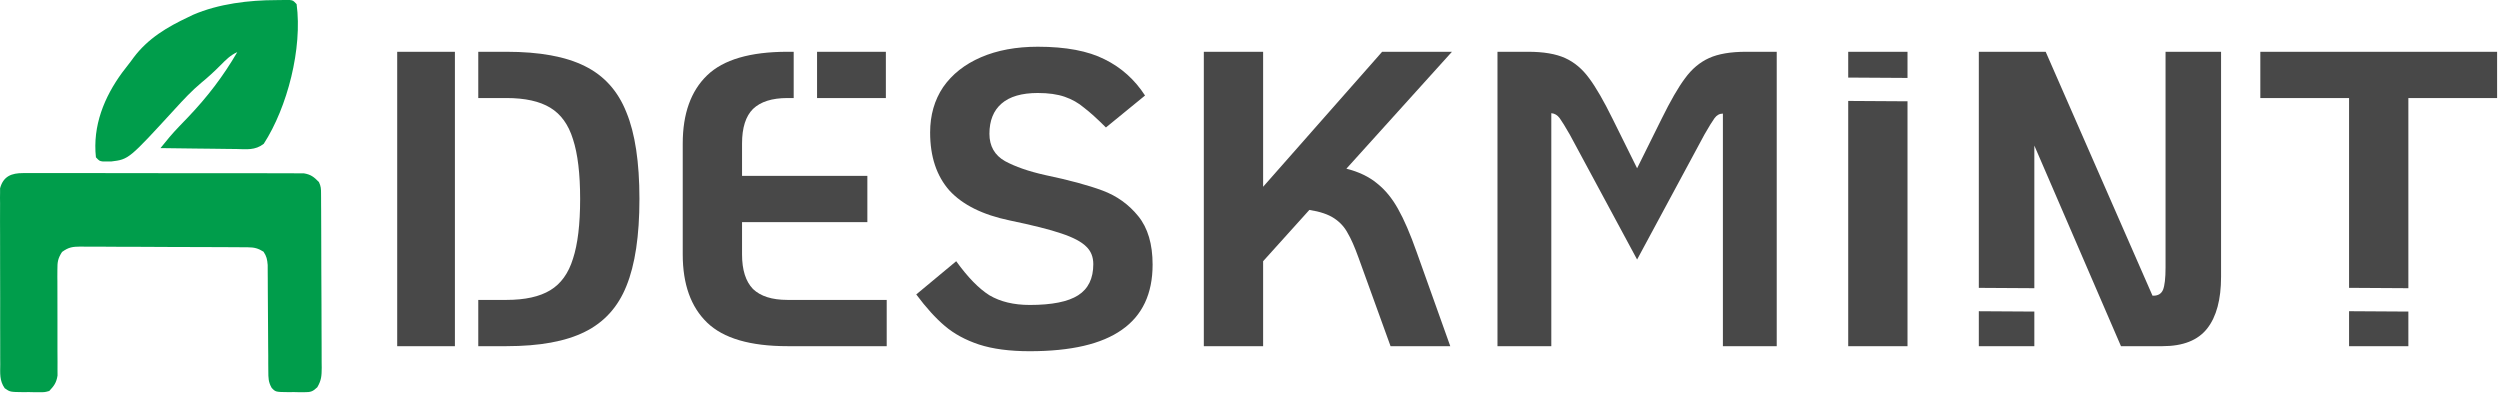 <svg width="214" height="34" viewBox="0 0 214 34" fill="none" xmlns="http://www.w3.org/2000/svg">
<path d="M128.184 4.432H130.812C132.132 4.432 133.188 4.612 133.98 4.972C134.772 5.332 135.456 5.908 136.032 6.7C136.608 7.468 137.28 8.632 138.048 10.192L140.136 14.404L142.224 10.192C142.992 8.632 143.664 7.468 144.24 6.7C144.816 5.908 145.5 5.332 146.292 4.972C147.084 4.612 148.14 4.432 149.46 4.432H152.088V29.632H147.48V9.724C147.192 9.724 146.952 9.856 146.76 10.12C146.568 10.384 146.28 10.852 145.896 11.524L140.136 22.216L134.376 11.524C133.992 10.852 133.704 10.384 133.512 10.12C133.32 9.856 133.08 9.712 132.792 9.688V29.632H128.184V4.432Z" fill="#484848"/>
<path d="M115.251 14.44C116.307 14.704 117.183 15.124 117.879 15.7C118.575 16.252 119.175 16.984 119.679 17.896C120.183 18.784 120.711 20.008 121.263 21.568L124.143 29.632H119.031L116.295 22.072C115.959 21.136 115.647 20.428 115.359 19.948C115.095 19.444 114.711 19.024 114.207 18.688C113.703 18.352 112.995 18.112 112.083 17.968L108.123 22.36V29.632H103.047V4.432H108.123V15.988L118.311 4.432H124.287L115.251 14.44Z" fill="#484848"/>
<path d="M88.151 30.064C86.423 30.064 84.971 29.872 83.795 29.488C82.643 29.104 81.671 28.576 80.879 27.904C80.087 27.232 79.271 26.332 78.431 25.204L81.851 22.36C82.835 23.728 83.783 24.7 84.695 25.276C85.631 25.828 86.783 26.104 88.151 26.104C90.047 26.104 91.427 25.828 92.291 25.276C93.155 24.724 93.587 23.836 93.587 22.612C93.587 21.988 93.383 21.484 92.975 21.1C92.567 20.692 91.859 20.32 90.851 19.984C89.867 19.648 88.391 19.276 86.423 18.868C84.119 18.388 82.403 17.536 81.275 16.312C80.171 15.064 79.619 13.408 79.619 11.344C79.619 9.856 79.991 8.56 80.735 7.456C81.503 6.352 82.583 5.5 83.975 4.9C85.367 4.3 86.987 4 88.835 4C91.235 4 93.143 4.36 94.559 5.08C95.975 5.776 97.127 6.808 98.015 8.176L94.667 10.912C93.923 10.168 93.299 9.604 92.795 9.22C92.315 8.812 91.763 8.5 91.139 8.284C90.515 8.068 89.747 7.96 88.835 7.96C87.467 7.96 86.435 8.26 85.739 8.86C85.043 9.46 84.695 10.324 84.695 11.452C84.695 12.508 85.139 13.288 86.027 13.792C86.915 14.272 88.055 14.668 89.447 14.98C91.511 15.412 93.155 15.856 94.379 16.312C95.603 16.768 96.623 17.5 97.439 18.508C98.255 19.516 98.663 20.896 98.663 22.648C98.663 25.144 97.787 27.004 96.035 28.228C94.307 29.452 91.679 30.064 88.151 30.064Z" fill="#484848"/>
<path d="M1.958 14.817C2.063 14.816 2.168 14.815 2.275 14.814C2.625 14.811 2.975 14.814 3.324 14.817C3.576 14.816 3.827 14.815 4.078 14.813C4.759 14.81 5.441 14.812 6.122 14.816C6.836 14.818 7.549 14.817 8.262 14.816C9.46 14.815 10.658 14.818 11.856 14.822C13.24 14.828 14.625 14.828 16.009 14.825C17.342 14.822 18.674 14.823 20.006 14.826C20.573 14.827 21.14 14.827 21.707 14.826C22.375 14.825 23.042 14.827 23.71 14.831C23.954 14.832 24.2 14.832 24.444 14.831C24.779 14.83 25.113 14.832 25.448 14.836C25.635 14.837 25.822 14.837 26.015 14.838C26.611 14.938 26.873 15.146 27.3 15.584C27.48 15.96 27.48 16.167 27.482 16.584C27.483 16.794 27.483 16.794 27.485 17.008C27.486 17.162 27.486 17.316 27.486 17.475C27.488 17.637 27.489 17.798 27.49 17.965C27.493 18.502 27.495 19.04 27.496 19.577C27.497 19.76 27.497 19.943 27.498 20.132C27.502 21.101 27.504 22.071 27.505 23.04C27.507 24.043 27.512 25.045 27.519 26.047C27.523 26.817 27.524 27.587 27.525 28.357C27.526 28.726 27.527 29.096 27.53 29.465C27.534 29.982 27.534 30.499 27.533 31.016C27.536 31.246 27.536 31.246 27.539 31.48C27.534 32.175 27.514 32.545 27.161 33.149C26.762 33.529 26.587 33.573 26.055 33.572C25.909 33.573 25.764 33.573 25.613 33.573C25.462 33.569 25.312 33.566 25.156 33.562C25.005 33.563 24.853 33.565 24.697 33.567C23.587 33.555 23.587 33.555 23.251 33.196C22.968 32.693 22.971 32.351 22.968 31.768C22.965 31.453 22.965 31.453 22.962 31.132C22.962 30.903 22.962 30.675 22.962 30.446C22.96 30.211 22.958 29.976 22.955 29.741C22.95 29.123 22.946 28.504 22.944 27.886C22.94 26.896 22.934 25.907 22.925 24.917C22.922 24.572 22.922 24.227 22.921 23.882C22.919 23.567 22.919 23.567 22.916 23.245C22.915 22.968 22.915 22.968 22.914 22.685C22.873 22.204 22.823 21.937 22.557 21.545C22.105 21.259 21.766 21.172 21.242 21.169C21.106 21.167 20.971 21.165 20.831 21.164C20.684 21.164 20.537 21.163 20.385 21.163C20.229 21.162 20.073 21.161 19.912 21.159C19.395 21.155 18.879 21.154 18.363 21.153C18.004 21.151 17.645 21.15 17.287 21.148C16.534 21.145 15.782 21.144 15.03 21.144C14.066 21.143 13.102 21.137 12.138 21.129C11.397 21.124 10.656 21.123 9.915 21.123C9.559 21.122 9.204 21.12 8.848 21.116C8.351 21.112 7.855 21.113 7.358 21.115C7.137 21.111 7.137 21.111 6.912 21.107C6.222 21.116 5.89 21.147 5.31 21.568C4.951 22.13 4.909 22.424 4.913 23.096C4.912 23.305 4.91 23.515 4.909 23.73C4.911 23.842 4.912 23.953 4.913 24.067C4.917 24.417 4.917 24.766 4.915 25.116C4.911 25.857 4.914 26.599 4.918 27.341C4.921 28.201 4.922 29.061 4.918 29.921C4.917 30.265 4.921 30.608 4.924 30.952C4.924 31.161 4.923 31.371 4.922 31.587C4.923 31.77 4.924 31.954 4.925 32.144C4.831 32.756 4.629 33.032 4.216 33.468C3.835 33.573 3.835 33.573 3.416 33.572C3.264 33.573 3.112 33.573 2.955 33.573C2.797 33.569 2.64 33.566 2.477 33.562C2.319 33.563 2.162 33.565 1.999 33.567C0.861 33.555 0.861 33.555 0.403 33.233C-0.052 32.58 0.016 31.967 0.021 31.178C0.02 31.013 0.018 30.848 0.017 30.678C0.013 30.131 0.014 29.585 0.016 29.039C0.015 28.66 0.014 28.28 0.013 27.901C0.011 27.105 0.012 26.31 0.014 25.514C0.017 24.494 0.013 23.475 0.008 22.455C0.004 21.671 0.004 20.887 0.006 20.104C0.006 19.727 0.005 19.351 0.002 18.975C-0 18.45 0.002 17.924 0.006 17.399C0.004 17.243 0.002 17.088 0 16.927C0.002 16.784 0.004 16.64 0.006 16.492C0.006 16.368 0.006 16.244 0.006 16.116C0.289 15.07 1.009 14.818 1.958 14.817Z" fill="#009D4B"/>
<path d="M23.653 0.009C23.788 0.007 23.922 0.005 24.061 0.003C24.19 0.003 24.318 0.002 24.45 0.002C24.624 0.001 24.624 0.001 24.802 0C25.091 0.038 25.091 0.038 25.39 0.354C25.895 4.133 24.607 9.171 22.577 12.31C21.833 12.886 21.098 12.774 20.201 12.754C19.924 12.752 19.924 12.752 19.641 12.75C19.152 12.747 18.663 12.74 18.174 12.731C17.675 12.723 17.175 12.719 16.675 12.715C15.696 12.706 14.717 12.693 13.738 12.677C14.247 12.036 14.762 11.417 15.328 10.833C15.453 10.703 15.578 10.572 15.707 10.438C15.902 10.236 15.902 10.236 16.1 10.03C17.748 8.3 19.092 6.55 20.311 4.462C19.73 4.715 19.321 5.135 18.873 5.587C18.342 6.123 17.799 6.62 17.218 7.095C16.411 7.77 15.705 8.529 14.991 9.311C11.026 13.639 11.026 13.639 9.512 13.824C9.34 13.823 9.34 13.823 9.163 13.822C9.047 13.823 8.931 13.823 8.812 13.824C8.51 13.782 8.51 13.782 8.211 13.466C7.918 10.765 8.924 8.307 10.461 6.209C10.704 5.887 10.951 5.569 11.199 5.252C11.277 5.145 11.355 5.038 11.436 4.928C12.681 3.271 14.336 2.305 16.128 1.46C16.263 1.395 16.397 1.33 16.536 1.263C18.713 0.323 21.314 0.011 23.653 0.009Z" fill="#009D4B"/>
<path d="M38.94 29.632H34V4.432H38.94V29.632ZM43.36 4.432C46.192 4.432 48.424 4.841 50.056 5.656C51.712 6.472 52.9 7.792 53.62 9.616C54.364 11.416 54.736 13.889 54.736 17.032C54.736 20.176 54.364 22.661 53.62 24.485C52.9 26.284 51.712 27.593 50.056 28.408C48.424 29.224 46.192 29.632 43.36 29.632H40.94V25.672H43.36C44.944 25.672 46.192 25.396 47.103 24.844C48.016 24.292 48.664 23.392 49.048 22.144C49.456 20.896 49.66 19.192 49.66 17.032C49.66 14.873 49.456 13.168 49.048 11.92C48.664 10.672 48.016 9.772 47.103 9.22C46.192 8.668 44.944 8.392 43.36 8.392H40.94V4.432H43.36Z" fill="#484848"/>
<path d="M67.94 8.392H67.406C66.086 8.392 65.102 8.704 64.454 9.328C63.83 9.952 63.519 10.937 63.519 12.28V15.052H74.246V19.012H63.519V21.784C63.519 23.104 63.83 24.089 64.454 24.737C65.102 25.36 66.086 25.672 67.406 25.672H75.902V29.632H67.406C64.214 29.632 61.922 28.96 60.53 27.616C59.138 26.273 58.442 24.328 58.442 21.784V12.28C58.442 9.737 59.138 7.792 60.53 6.448C61.922 5.105 64.214 4.432 67.406 4.432H67.94V8.392ZM75.83 8.392H69.94V4.432H75.83V8.392Z" fill="#484848"/>
<path d="M163.283 8.671V29.632H158.207V8.64L163.283 8.671ZM163.283 6.671L158.207 6.64V4.432H163.283V6.671Z" fill="#484848"/>
<path d="M174.139 26.67V29.632H169.387V26.641L174.139 26.67ZM184.255 25.312H184.327C184.735 25.312 185.01 25.144 185.154 24.808C185.298 24.448 185.371 23.812 185.371 22.9V4.432H190.123V23.692C190.123 25.636 189.727 27.112 188.935 28.12C188.143 29.128 186.871 29.632 185.119 29.632H181.555L174.139 12.46V24.67L169.387 24.641V4.432H175.11L184.255 25.312Z" fill="#484848"/>
<path d="M206.156 26.67V29.632H201.08V26.639L206.156 26.67ZM213.752 8.392H206.156V24.67L201.08 24.639V8.392H193.484V4.432H213.752V8.392Z" fill="#484848"/>
</svg>
